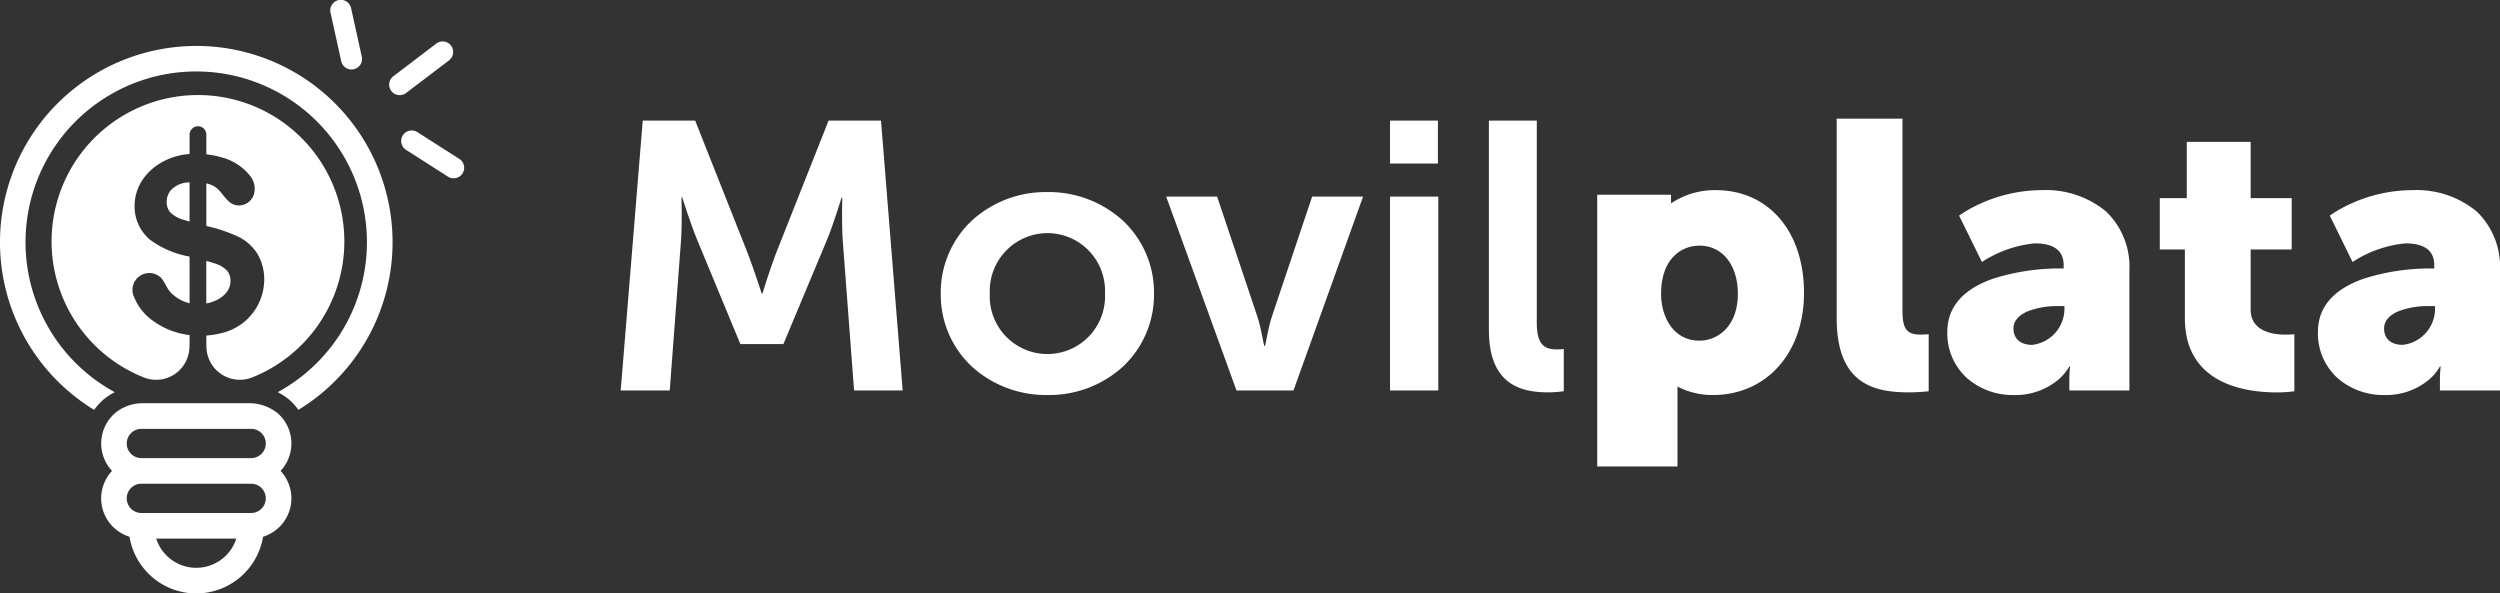 <svg xmlns="http://www.w3.org/2000/svg" width="252.754" height="60" viewBox="0 0 252.754 60">
  <rect x="0" y="0" width="252.754" height="60" fill="#333333" stroke="none"/>
  <g id="Group_207" data-name="Group 207" transform="translate(-3930.246 -6149)">
    <g id="Group_206" data-name="Group 206">
      <path id="Fill_1" data-name="Fill 1" d="M249.179,3444.875l-4.238-2.707a1.063,1.063,0,0,0-1.414.245c-.02.025-.038.051-.055.079a1.064,1.064,0,0,0,.324,1.469l4.238,2.707a1.064,1.064,0,0,0,1.145-1.794" transform="translate(3727.503 2720.191)" fill="#fff"/>
      <path id="Fill_3" data-name="Fill 3" d="M224.853,3412.2a1.064,1.064,0,0,0,2.078-.458l-1.083-4.911a1.064,1.064,0,1,0-2.078.458Z" transform="translate(3739.895 2743.001)" fill="#fff"/>
      <path id="Fill_5" data-name="Fill 5" d="M246.04,3419.352a1.064,1.064,0,0,0-1.288-1.695l-4.34,3.3a1.064,1.064,0,1,0,1.288,1.694Z" transform="translate(3729.601 2735.752)" fill="#fff"/>
      <path id="Fill_7" data-name="Fill 7" d="M9.617,19.233A6.852,6.852,0,0,1,2.866,13.5,4.108,4.108,0,0,1,.811,12.052,4.059,4.059,0,0,1,1.1,6.843a4.06,4.06,0,0,1,.291-5.83A4.318,4.318,0,0,1,4.16,0L15.165,0a4.61,4.61,0,0,1,2.681,1.013,4.059,4.059,0,0,1,.291,5.83,4.059,4.059,0,0,1,.285,5.209A4.108,4.108,0,0,1,16.368,13.5a6.853,6.853,0,0,1-6.751,5.73ZM5.565,13.686a4.254,4.254,0,0,0,8.1,0Zm-1.5-5.548a1.479,1.479,0,1,0,0,2.958h11.1a1.479,1.479,0,0,0,0-2.958Zm0-5.548a1.479,1.479,0,1,0,0,2.958h11.1a1.479,1.479,0,0,0,0-2.958Z" transform="translate(3940.473 6189.767)" fill="#fff"/>
      <path id="Fill_9" data-name="Fill 9" d="M152.66,3418.683a19.845,19.845,0,0,0-10.537,36.79,5.9,5.9,0,0,1,.909-1.01l.03-.026a6.128,6.128,0,0,1,1.145-.753,17.259,17.259,0,1,1,16.477,0,6.235,6.235,0,0,1,1.172.766,5.965,5.965,0,0,1,.92,1.021,19.845,19.845,0,0,0-10.116-36.791" transform="translate(3797.64 2734.965)" fill="#fff"/>
      <path id="Fill_11" data-name="Fill 11" d="M179.008,3457.136a1.9,1.9,0,0,0-.4,1.389,1.584,1.584,0,0,0,.335.82,3.131,3.131,0,0,0,1.476.8c.162.054.326.1.49.151v-3.961a2.571,2.571,0,0,0-1.9.8" transform="translate(3768.5 2711.106)" fill="#fff"/>
      <path id="Fill_13" data-name="Fill 13" d="M162.488,3457.35c0,.144.008.32.021.516a3.374,3.374,0,0,0,4.628,2.919,14.8,14.8,0,1,0-10.948.016,3.365,3.365,0,0,0,4.584-2.933c.012-.192.018-.364.021-.507v-.856a7.787,7.787,0,0,1-4.121-1.766,5.413,5.413,0,0,1-1.492-2.084,1.7,1.7,0,0,1,2.622-2.03c.478.4.65,1.15,1.114,1.611a4.047,4.047,0,0,0,1.877,1.06v-4.723h0a9.5,9.5,0,0,1-4.005-1.708,4.39,4.39,0,0,1-1.553-3.395c0-2.882,2.494-4.9,5.18-5.229.126-.016.253-.027.38-.037v-1.938a.861.861,0,0,1,.67-.852.849.849,0,0,1,1.025.83v1.991a9.143,9.143,0,0,1,1.636.334,5.382,5.382,0,0,1,2.763,1.817,2.023,2.023,0,0,1,.356,2.05,1.6,1.6,0,0,1-1.566.965c-1.07-.078-1.423-1.183-2.165-1.771a2.524,2.524,0,0,0-1.024-.455v4.306a15.475,15.475,0,0,1,3.313,1.125,4.735,4.735,0,0,1,1.864,1.714,5.016,5.016,0,0,1,.673,2.686,5.576,5.576,0,0,1-4.3,5.3,8.45,8.45,0,0,1-1.548.248v.374l-.185-.011.185.012v.421Z" transform="translate(3788.617 2726.367)" fill="#fff"/>
      <path id="Fill_15" data-name="Fill 15" d="M191.978,3480a1.538,1.538,0,0,0-.35-1.018,2.808,2.808,0,0,0-1.226-.73c-.182-.063-.475-.149-.869-.257v4.3c1.237-.237,2.445-1,2.445-2.3" transform="translate(3761.571 2697.385)" fill="#fff"/>
    </g>
    <g id="Group_205" data-name="Group 205" transform="translate(116 -120.016)">
      <path id="Fill_17" data-name="Fill 17" d="M64.229,3581.313h5.3l5.341,13.487c.616,1.615,1.384,4,1.384,4h.076s.731-2.382,1.345-4l5.342-13.487h5.3l2.19,27.284H85.595l-1.153-15.256c-.115-1.806-.039-4.228-.039-4.228h-.076s-.807,2.652-1.46,4.228l-4.419,10.568H74.1l-4.38-10.568c-.654-1.576-1.5-4.265-1.5-4.265h-.076s.076,2.459-.039,4.265L66.957,3608.6H62Z" transform="translate(3815 2699.895)" fill="#fff"/>
      <path id="Fill_20" data-name="Fill 20" d="M10.8,20.52a11.153,11.153,0,0,1-7.648-2.868A9.952,9.952,0,0,1,0,10.26,9.963,9.963,0,0,1,3.146,2.882,11.076,11.076,0,0,1,10.76,0a11.137,11.137,0,0,1,7.647,2.882,9.951,9.951,0,0,1,3.151,7.378,9.966,9.966,0,0,1-3.146,7.393A11.089,11.089,0,0,1,10.8,20.52Zm0-16.37a5.849,5.849,0,0,0-5.842,6.11,5.829,5.829,0,1,0,11.644,0A5.831,5.831,0,0,0,10.8,4.15Z" transform="translate(3909.359 6288.434)" fill="#fff"/>
      <path id="Fill_22" data-name="Fill 22" d="M135.129,3591.5h5.149l4.074,12.144c.384,1.153.652,2.958.691,2.958h.077c.038,0,.307-1.805.692-2.958l4.074-12.144h5.149L148,3611.1h-5.764Z" transform="translate(3797.02 2697.39)" fill="#fff"/>
      <path id="Fill_24" data-name="Fill 24" d="M4.88,27.284H0V7.685H4.879v19.6ZM4.842,4.343H0V0H4.842V4.343Z" transform="translate(3954.78 6281.207)" fill="#fff"/>
      <path id="Fill_26" data-name="Fill 26" d="M178.394,3581.313h4.842v20.443c0,2.153.73,2.69,2,2.69.384,0,.729-.038.729-.038v4.265a11.072,11.072,0,0,1-1.538.116c-2.689,0-6.033-.692-6.033-6.3Z" transform="translate(3786.382 2699.895)" fill="#fff"/>
      <path id="Fill_27" data-name="Fill 27" d="M8.116,27.937H0V.461H7.462l0,.878A7.877,7.877,0,0,1,11.99,0c5.332,0,8.915,4.169,8.915,10.375,0,6.087-3.793,10.338-9.223,10.338a7.666,7.666,0,0,1-3.567-.855v8.079ZM10.337,5.61c-1.79,0-3.881,1.278-3.881,4.88,0,2.276,1.215,4.726,3.881,4.726,1.869,0,3.881-1.479,3.881-4.726C14.218,7.571,12.659,5.61,10.337,5.61Z" transform="translate(3975.728 6288.241)" fill="#fff"/>
      <path id="Fill_28" data-name="Fill 28" d="M231.67,3600.348v-19.291h-6.648v20.175c0,6.649,3.767,7.494,7.3,7.494a18.085,18.085,0,0,0,2-.115v-5.765s-.384.039-.807.039c-1.5,0-1.845-.653-1.845-2.537" transform="translate(3774.917 2699.958)" fill="#fff"/>
      <path id="Fill_29" data-name="Fill 29" d="M6.725,20.713a7.019,7.019,0,0,1-4.746-1.72A6.1,6.1,0,0,1,0,14.333c0-2.481,1.545-4.288,4.592-5.37a22.218,22.218,0,0,1,6.9-1.047h.268V7.571c0-1.454-.983-2.191-2.921-2.191A11.786,11.786,0,0,0,3.5,7.263L1.192,2.575l0,0A13.022,13.022,0,0,1,3.512,1.287,15.066,15.066,0,0,1,9.492,0a9.565,9.565,0,0,1,6.547,2.147A7.719,7.719,0,0,1,18.408,8.07V20.251H12.335V19.06a10.471,10.471,0,0,1,.077-1.229h-.077a5.139,5.139,0,0,1-1.249,1.441A6.742,6.742,0,0,1,6.725,20.713Zm4.5-8.992a8.281,8.281,0,0,0-3.06.514c-.965.4-1.475,1.006-1.475,1.752,0,1.035.7,1.654,1.883,1.654a3.677,3.677,0,0,0,3.266-3.5V11.72Z" transform="translate(4011.123 6288.241)" fill="#fff"/>
      <path id="Fill_30" data-name="Fill 30" d="M277.524,3601.113v-6.072h4.15v-5.188h-4.15v-5.686h-6.456v5.686h-2.729v5.188h2.536V3602c0,6.649,6.109,7.494,9.261,7.494a12.772,12.772,0,0,0,1.807-.115v-5.765a8.736,8.736,0,0,1-.885.039c-1.268,0-3.535-.307-3.535-2.537" transform="translate(3764.266 2699.194)" fill="#fff"/>
      <path id="Fill_31" data-name="Fill 31" d="M6.725,20.713a7.02,7.02,0,0,1-4.746-1.72A6.1,6.1,0,0,1,0,14.333c0-2.481,1.545-4.288,4.592-5.37a22.219,22.219,0,0,1,6.9-1.047h.268V7.571c0-1.454-.982-2.191-2.92-2.191A11.787,11.787,0,0,0,3.5,7.263l-2.3-4.689,0,0A13.017,13.017,0,0,1,3.512,1.287,15.063,15.063,0,0,1,9.492,0,9.566,9.566,0,0,1,16.04,2.147,7.719,7.719,0,0,1,18.408,8.07V20.251H12.335V19.06a10.557,10.557,0,0,1,.077-1.229h-.077a5.139,5.139,0,0,1-1.249,1.441A6.743,6.743,0,0,1,6.725,20.713Zm4.5-8.992a8.283,8.283,0,0,0-3.061.514c-.965.4-1.475,1.005-1.475,1.752,0,1.035.7,1.654,1.882,1.654a3.677,3.677,0,0,0,3.267-3.5V11.72Z" transform="translate(4048.592 6288.241)" fill="#fff"/>
    </g>
  </g>
</svg>
